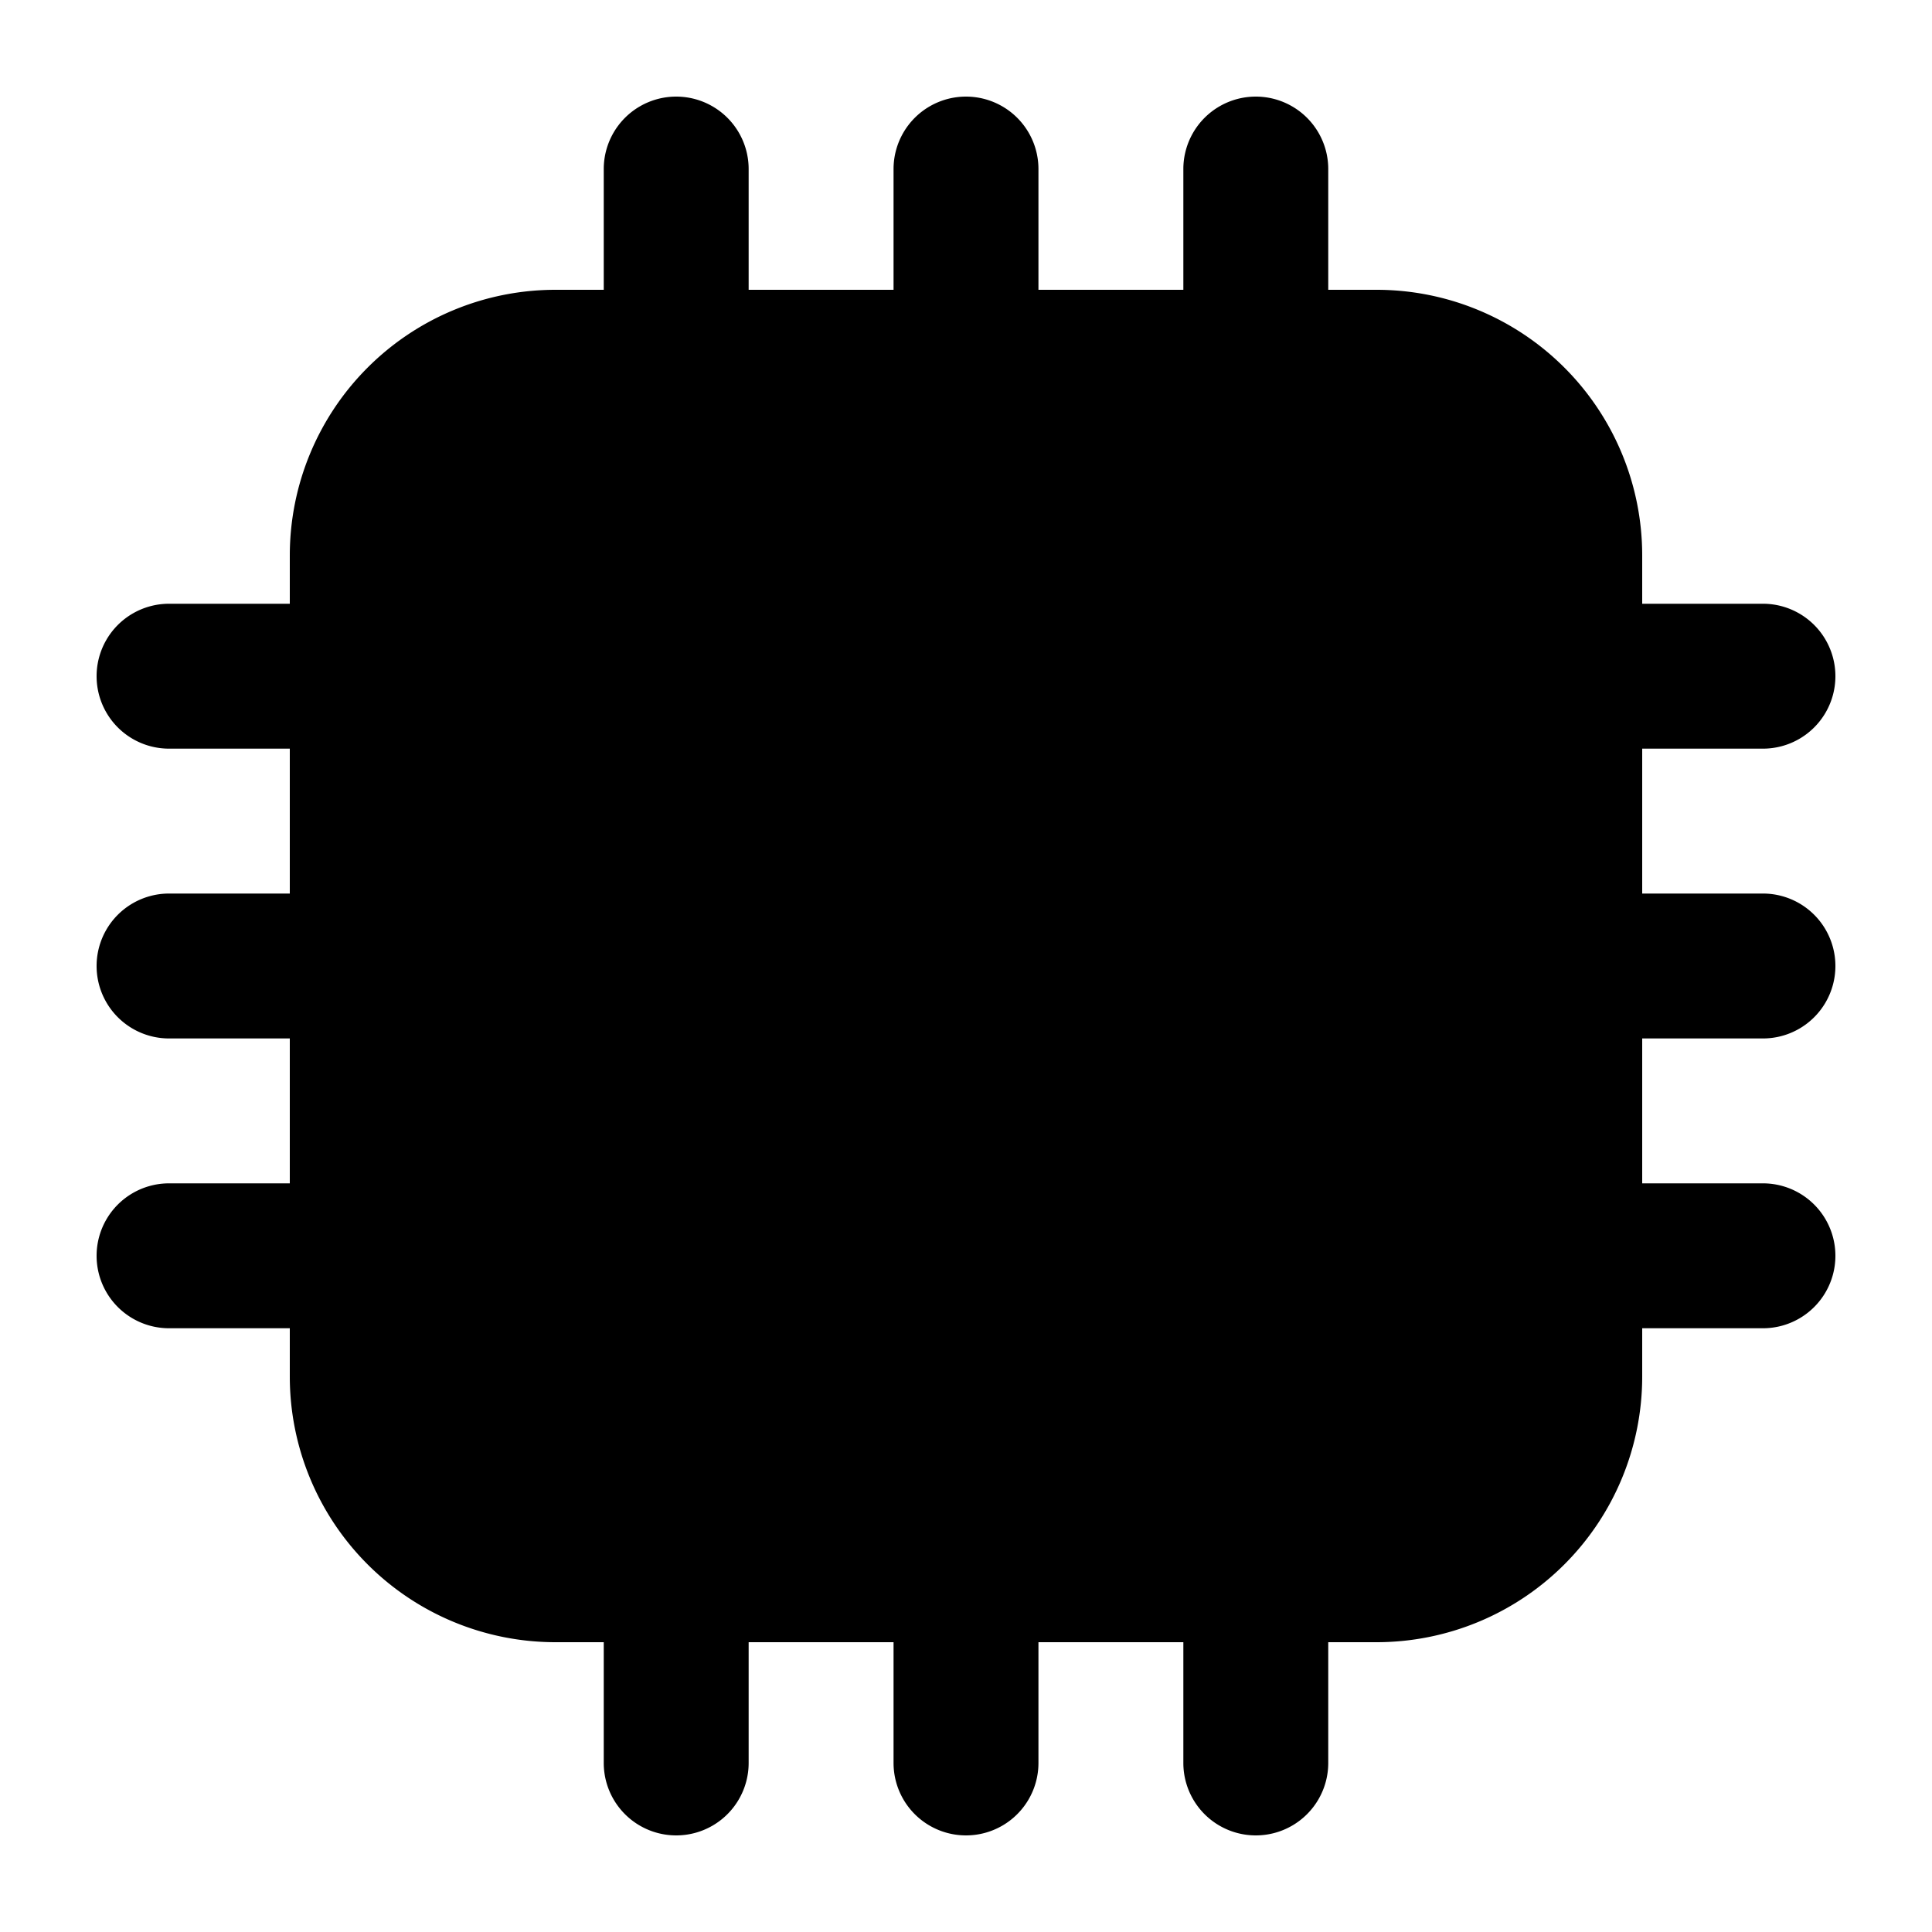 <?xml version="1.0" encoding="UTF-8"?>
<svg width="24" height="24" viewBox="0 0 20 20" fill="currentColor" xmlns="http://www.w3.org/2000/svg">
<path d="M14 6H6v8h8V6Z"/><path fillRule="evenodd" d="M9.25 3V1.75a.75.75 0 0 1 1.5 0V3h1.5V1.75a.75.75 0 0 1 1.5 0V3h.5A2.75 2.75 0 0 1 17 5.75v.5h1.25a.75.75 0 0 1 0 1.5H17v1.5h1.25a.75.75 0 0 1 0 1.5H17v1.5h1.25a.75.75 0 0 1 0 1.5H17v.5A2.75 2.75 0 0 1 14.25 17h-.5v1.25a.75.75 0 0 1-1.5 0V17h-1.5v1.25a.75.75 0 0 1-1.5 0V17h-1.5v1.25a.75.75 0 0 1-1.5 0V17h-.5A2.75 2.75 0 0 1 3 14.25v-.5H1.75a.75.75 0 0 1 0-1.5H3v-1.5H1.75a.75.75 0 0 1 0-1.5H3v-1.5H1.75a.75.75 0 0 1 0-1.5H3v-.5A2.75 2.75 0 0 1 5.75 3h.5V1.75a.75.75 0 0 1 1.5 0V3h1.5ZM4.5 5.75c0-.69.56-1.25 1.25-1.25h8.5c.69 0 1.25.56 1.25 1.25v8.5c0 .69-.56 1.25-1.25 1.25h-8.5c-.69 0-1.25-.56-1.25-1.25v-8.5Z" clipRule="evenodd"/>
</svg>